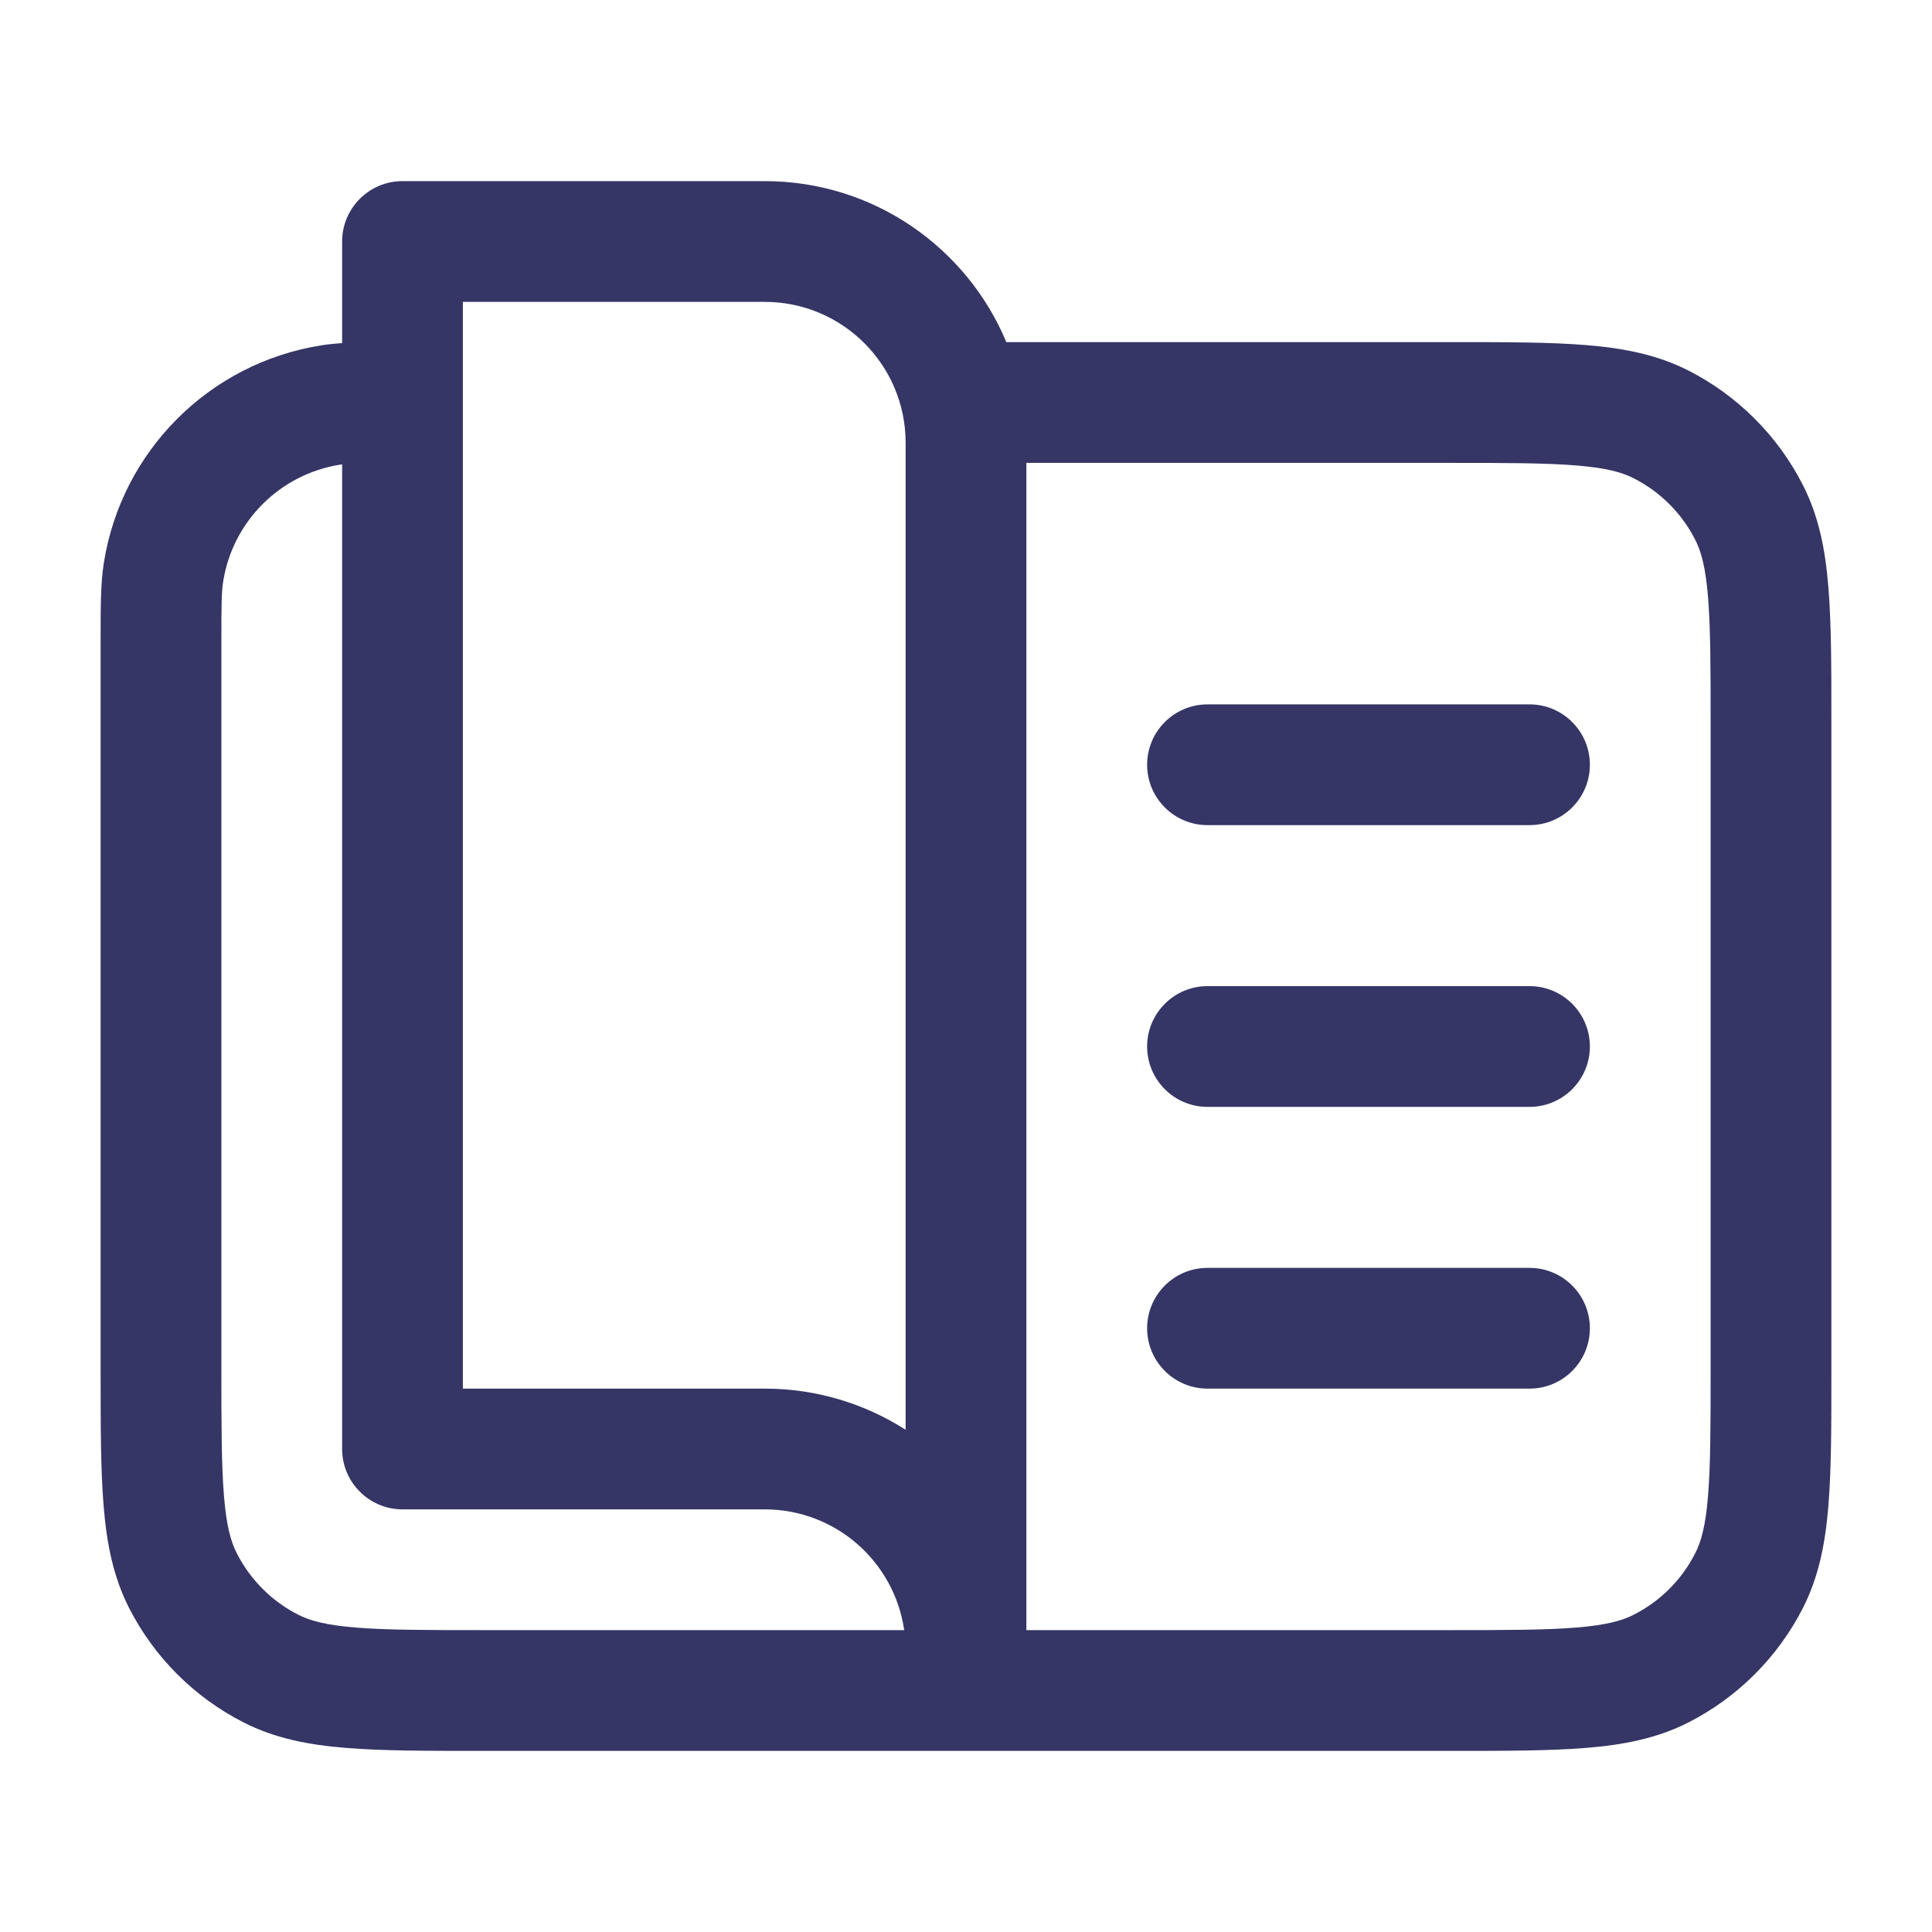 <svg width="24" height="24" viewBox="0 0 24 24" fill="none" xmlns="http://www.w3.org/2000/svg">
<path d="M19.75 9.5C19.75 9.086 19.414 8.75 19 8.75L15 8.75C14.586 8.75 14.25 9.086 14.25 9.5C14.25 9.914 14.586 10.25 15 10.25H19C19.414 10.25 19.75 9.914 19.75 9.5Z" fill="#353566"/>
<path d="M19 12.25C19.414 12.25 19.75 12.586 19.75 13C19.75 13.414 19.414 13.75 19 13.75H15C14.586 13.75 14.25 13.414 14.25 13C14.25 12.586 14.586 12.25 15 12.25H19Z" fill="#353566"/>
<path d="M19.75 16.5C19.75 16.086 19.414 15.75 19 15.75H15C14.586 15.75 14.25 16.086 14.25 16.5C14.25 16.914 14.586 17.25 15 17.25H19C19.414 17.25 19.75 16.914 19.75 16.5Z" fill="#353566"/>
<path fill-rule="evenodd" clip-rule="evenodd" d="M5 2.25C4.586 2.25 4.25 2.586 4.25 3V4.262C4.159 4.268 4.073 4.277 3.992 4.29C2.601 4.51 1.51 5.601 1.29 6.992C1.25 7.245 1.25 7.534 1.25 7.935L1.25 17.032C1.25 17.705 1.25 18.256 1.287 18.703C1.324 19.166 1.405 19.585 1.604 19.976C1.916 20.587 2.413 21.084 3.025 21.396C3.415 21.595 3.834 21.676 4.297 21.713C4.745 21.75 5.295 21.75 5.969 21.75L18.032 21.75C18.705 21.75 19.256 21.75 19.703 21.713C20.166 21.676 20.585 21.595 20.976 21.396C21.587 21.084 22.084 20.587 22.396 19.976C22.595 19.585 22.676 19.166 22.713 18.703C22.75 18.256 22.75 17.705 22.75 17.031V8.969C22.75 8.295 22.75 7.745 22.713 7.297C22.676 6.834 22.595 6.415 22.396 6.025C22.084 5.413 21.587 4.916 20.976 4.604C20.585 4.405 20.166 4.324 19.703 4.287C19.256 4.25 18.705 4.25 18.031 4.25L12.501 4.25C12.011 3.076 10.852 2.25 9.5 2.25H5ZM12.75 5.75V20.25H18C18.712 20.25 19.202 20.249 19.581 20.218C19.951 20.188 20.151 20.133 20.294 20.059C20.624 19.892 20.892 19.624 21.059 19.294C21.133 19.151 21.188 18.951 21.218 18.581C21.249 18.202 21.25 17.712 21.25 17V9C21.25 8.288 21.249 7.798 21.218 7.419C21.188 7.049 21.133 6.85 21.059 6.706C20.892 6.376 20.624 6.109 20.294 5.941C20.151 5.867 19.951 5.812 19.581 5.782C19.202 5.751 18.712 5.75 18 5.75L12.75 5.75ZM11.232 20.25C11.111 19.402 10.382 18.75 9.5 18.75H5C4.801 18.75 4.61 18.671 4.47 18.53C4.329 18.39 4.25 18.199 4.25 18V5.768C4.242 5.769 4.234 5.77 4.226 5.772C3.477 5.89 2.89 6.477 2.772 7.226C2.752 7.348 2.75 7.507 2.75 8L2.75 17C2.75 17.712 2.751 18.202 2.782 18.581C2.812 18.951 2.867 19.151 2.941 19.294C3.109 19.624 3.376 19.892 3.706 20.059C3.85 20.133 4.049 20.188 4.419 20.218C4.798 20.249 5.288 20.25 6 20.25H11.232ZM5.75 17.25H9.5C10.144 17.25 10.745 17.438 11.25 17.761V5.5C11.25 4.534 10.466 3.75 9.5 3.75H5.75V17.25Z" fill="#353566"/>
</svg>
